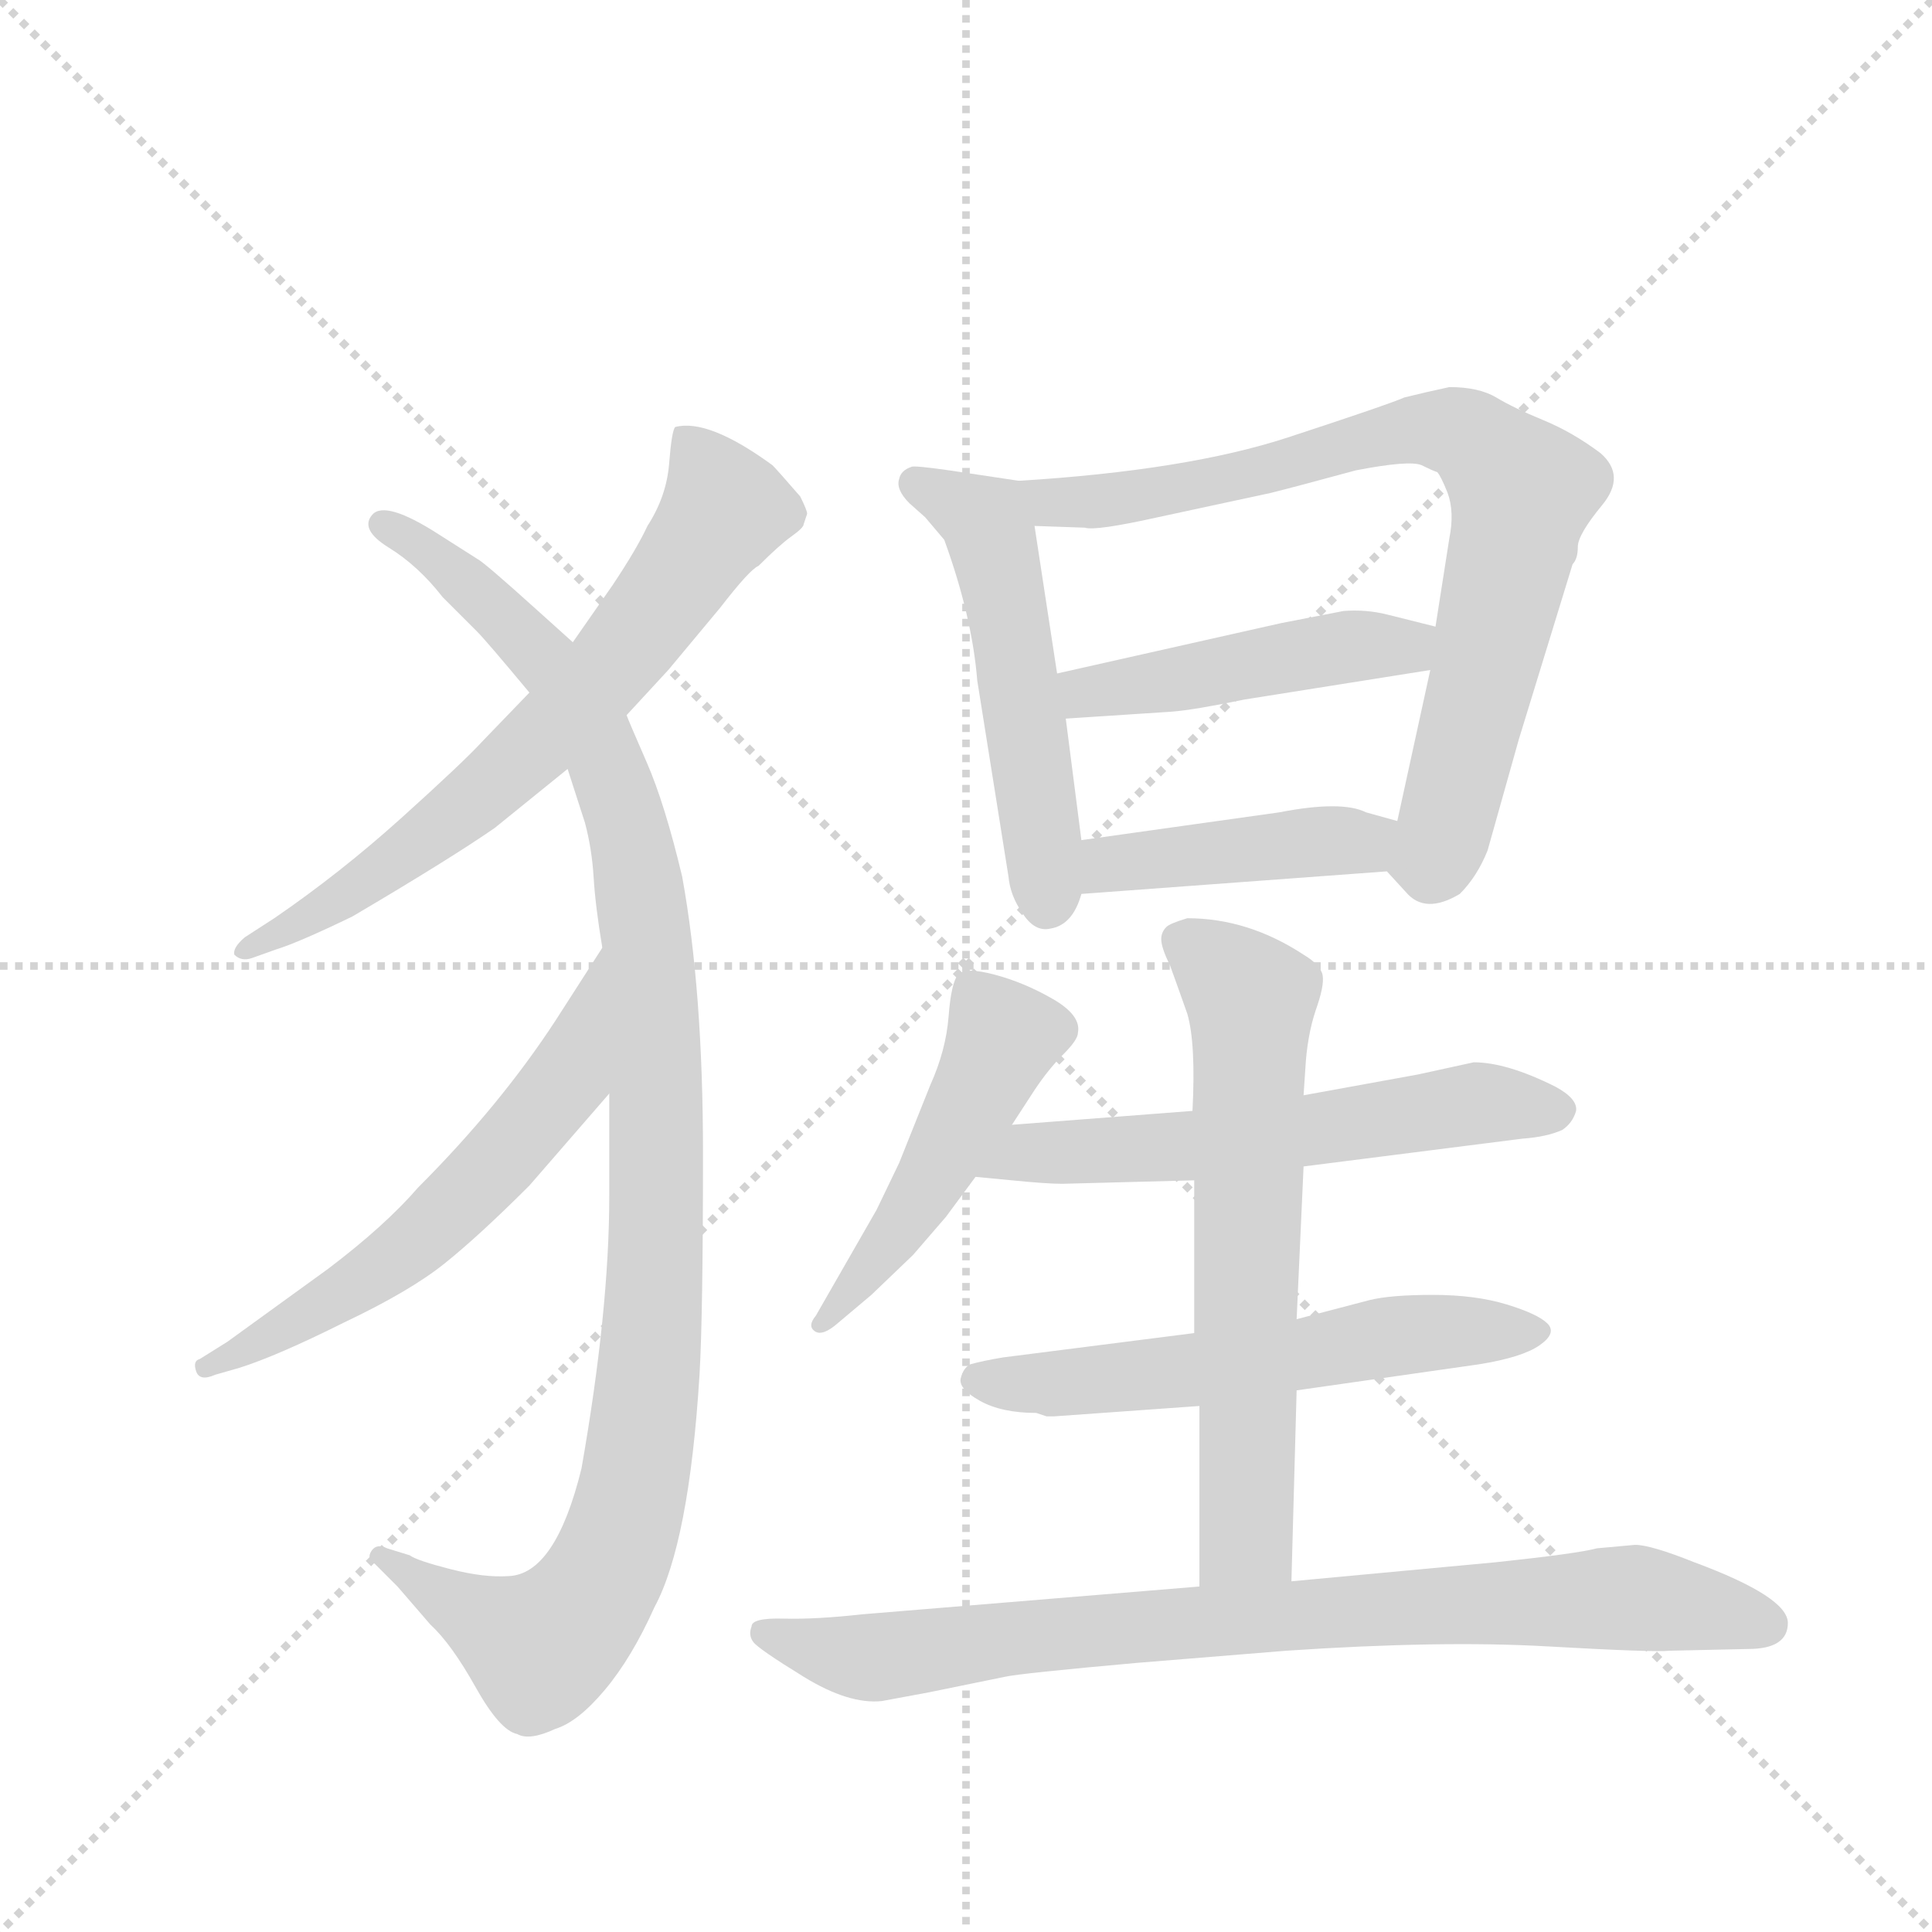 <svg version="1.1" viewBox="0 0 1024 1024" xmlns="http://www.w3.org/2000/svg">
  <g stroke="lightgray" stroke-dasharray="1,1" stroke-width="1" transform="scale(4, 4)">
    <line x1="0" y1="0" x2="256" y2="256"></line>
    <line x1="256" y1="0" x2="0" y2="256"></line>
    <line x1="128" y1="0" x2="128" y2="256"></line>
    <line x1="0" y1="128" x2="256" y2="128"></line>
  </g>
  <g transform="scale(0.92, -0.92) translate(60, -900)">
    <style type="text/css">
      
        @keyframes keyframes0 {
          from {
            stroke: blue;
            stroke-dashoffset: 684;
            stroke-width: 128;
          }
          69% {
            animation-timing-function: step-end;
            stroke: blue;
            stroke-dashoffset: 0;
            stroke-width: 128;
          }
          to {
            stroke: black;
            stroke-width: 1024;
          }
        }
        #make-me-a-hanzi-animation-0 {
          animation: keyframes0 0.807s both;
          animation-delay: 0s;
          animation-timing-function: linear;
        }
      
        @keyframes keyframes1 {
          from {
            stroke: blue;
            stroke-dashoffset: 1083;
            stroke-width: 128;
          }
          78% {
            animation-timing-function: step-end;
            stroke: blue;
            stroke-dashoffset: 0;
            stroke-width: 128;
          }
          to {
            stroke: black;
            stroke-width: 1024;
          }
        }
        #make-me-a-hanzi-animation-1 {
          animation: keyframes1 1.131s both;
          animation-delay: 0.807s;
          animation-timing-function: linear;
        }
      
        @keyframes keyframes2 {
          from {
            stroke: blue;
            stroke-dashoffset: 596;
            stroke-width: 128;
          }
          66% {
            animation-timing-function: step-end;
            stroke: blue;
            stroke-dashoffset: 0;
            stroke-width: 128;
          }
          to {
            stroke: black;
            stroke-width: 1024;
          }
        }
        #make-me-a-hanzi-animation-2 {
          animation: keyframes2 0.735s both;
          animation-delay: 1.938s;
          animation-timing-function: linear;
        }
      
        @keyframes keyframes3 {
          from {
            stroke: blue;
            stroke-dashoffset: 523;
            stroke-width: 128;
          }
          63% {
            animation-timing-function: step-end;
            stroke: blue;
            stroke-dashoffset: 0;
            stroke-width: 128;
          }
          to {
            stroke: black;
            stroke-width: 1024;
          }
        }
        #make-me-a-hanzi-animation-3 {
          animation: keyframes3 0.676s both;
          animation-delay: 2.673s;
          animation-timing-function: linear;
        }
      
        @keyframes keyframes4 {
          from {
            stroke: blue;
            stroke-dashoffset: 791;
            stroke-width: 128;
          }
          72% {
            animation-timing-function: step-end;
            stroke: blue;
            stroke-dashoffset: 0;
            stroke-width: 128;
          }
          to {
            stroke: black;
            stroke-width: 1024;
          }
        }
        #make-me-a-hanzi-animation-4 {
          animation: keyframes4 0.894s both;
          animation-delay: 3.349s;
          animation-timing-function: linear;
        }
      
        @keyframes keyframes5 {
          from {
            stroke: blue;
            stroke-dashoffset: 463;
            stroke-width: 128;
          }
          60% {
            animation-timing-function: step-end;
            stroke: blue;
            stroke-dashoffset: 0;
            stroke-width: 128;
          }
          to {
            stroke: black;
            stroke-width: 1024;
          }
        }
        #make-me-a-hanzi-animation-5 {
          animation: keyframes5 0.627s both;
          animation-delay: 4.242s;
          animation-timing-function: linear;
        }
      
        @keyframes keyframes6 {
          from {
            stroke: blue;
            stroke-dashoffset: 430;
            stroke-width: 128;
          }
          58% {
            animation-timing-function: step-end;
            stroke: blue;
            stroke-dashoffset: 0;
            stroke-width: 128;
          }
          to {
            stroke: black;
            stroke-width: 1024;
          }
        }
        #make-me-a-hanzi-animation-6 {
          animation: keyframes6 0.6s both;
          animation-delay: 4.869s;
          animation-timing-function: linear;
        }
      
        @keyframes keyframes7 {
          from {
            stroke: blue;
            stroke-dashoffset: 486;
            stroke-width: 128;
          }
          61% {
            animation-timing-function: step-end;
            stroke: blue;
            stroke-dashoffset: 0;
            stroke-width: 128;
          }
          to {
            stroke: black;
            stroke-width: 1024;
          }
        }
        #make-me-a-hanzi-animation-7 {
          animation: keyframes7 0.646s both;
          animation-delay: 5.469s;
          animation-timing-function: linear;
        }
      
        @keyframes keyframes8 {
          from {
            stroke: blue;
            stroke-dashoffset: 587;
            stroke-width: 128;
          }
          66% {
            animation-timing-function: step-end;
            stroke: blue;
            stroke-dashoffset: 0;
            stroke-width: 128;
          }
          to {
            stroke: black;
            stroke-width: 1024;
          }
        }
        #make-me-a-hanzi-animation-8 {
          animation: keyframes8 0.728s both;
          animation-delay: 6.115s;
          animation-timing-function: linear;
        }
      
        @keyframes keyframes9 {
          from {
            stroke: blue;
            stroke-dashoffset: 578;
            stroke-width: 128;
          }
          65% {
            animation-timing-function: step-end;
            stroke: blue;
            stroke-dashoffset: 0;
            stroke-width: 128;
          }
          to {
            stroke: black;
            stroke-width: 1024;
          }
        }
        #make-me-a-hanzi-animation-9 {
          animation: keyframes9 0.72s both;
          animation-delay: 6.842s;
          animation-timing-function: linear;
        }
      
        @keyframes keyframes10 {
          from {
            stroke: blue;
            stroke-dashoffset: 647;
            stroke-width: 128;
          }
          68% {
            animation-timing-function: step-end;
            stroke: blue;
            stroke-dashoffset: 0;
            stroke-width: 128;
          }
          to {
            stroke: black;
            stroke-width: 1024;
          }
        }
        #make-me-a-hanzi-animation-10 {
          animation: keyframes10 0.777s both;
          animation-delay: 7.563s;
          animation-timing-function: linear;
        }
      
        @keyframes keyframes11 {
          from {
            stroke: blue;
            stroke-dashoffset: 839;
            stroke-width: 128;
          }
          73% {
            animation-timing-function: step-end;
            stroke: blue;
            stroke-dashoffset: 0;
            stroke-width: 128;
          }
          to {
            stroke: black;
            stroke-width: 1024;
          }
        }
        #make-me-a-hanzi-animation-11 {
          animation: keyframes11 0.933s both;
          animation-delay: 8.339s;
          animation-timing-function: linear;
        }
      
    </style>
    
      <path d="M 301 488 L 325 514 L 355 550 Q 372 572 377 574 Q 389 586 396 591 Q 403 596 403 598 L 405 604 Q 405 606 401 614 Q 388 629 385 632 Q 348 659 329 654 Q 327 652 325.5 633 Q 324 614 313 597 Q 307 584 293 563 L 270 530 L 245 501 L 218 473 Q 207 461 171.5 429 Q 136 397 98 371 L 81 360 Q 74 354 75 350 Q 79 346 85 348 L 99 353 Q 112 357 143 372 Q 199 405 225 423 L 267 457 L 301 488 Z" fill="lightgray"></path>
    
      <path d="M 291 270 L 291 211 Q 291 145 275 54 Q 260 -7 233 -8 Q 219 -9 199.5 -4 Q 180 1 176 4 L 163 8 Q 157 11 154 6.5 Q 151 2 156 -1 L 169 -14 L 188 -36 Q 200 -47 214 -72 Q 228 -97 238 -99 Q 245 -103 260 -96 Q 273 -92 288.5 -73.5 Q 304 -55 317 -26 Q 337 11 343 108 Q 345 142 345 235.5 Q 345 329 333 395 Q 323 437 312.5 461 Q 302 485 301 488 L 270 530 L 250 548 Q 219 576 215 578 L 193 592 Q 162 612 154.5 603.5 Q 147 595 164 584.5 Q 181 574 195 556 L 215 536 Q 220 531 245 501 L 267 457 L 277 426 Q 281 411 282 394.5 Q 283 378 287 354 L 291 270 Z" fill="lightgray"></path>
    
      <path d="M 287 354 L 260 312 Q 228 263 181 216 Q 162 194 129 169 L 71 127 L 55 117 Q 51 116 53 110 Q 55 104 64 108 L 78 112 Q 100 119 138 138 Q 176 156 196 172 Q 216 188 245 217 L 291 270 C 311 293 303 379 287 354 Z" fill="lightgray"></path>
    
      <path d="M 527 623 L 487 629 Q 466 632 465 631 Q 459 629 458 624 Q 456 618 464 610 L 473 602 L 484 589 Q 500 545 503 508 L 521 395 Q 522 384 529 374 Q 536 363 545 365 Q 558 367 563 385 L 563 416 L 554 486 L 549 512 L 536 597 C 532 622 532 622 527 623 Z" fill="lightgray"></path>
    
      <path d="M 739 398 L 750 386 Q 761 373 781 385 Q 791 395 797 410 L 815 474 L 846 575 Q 849 578 849 585 Q 849 592 863 609 Q 877 626 862 639 Q 846 651 829 658 Q 812 665 802 671 Q 792 677 775 677 Q 761 674 749 671 Q 740 667 682 648 Q 624 629 527 623 C 497 621 506 598 536 597 L 565 596 Q 571 594 607 602 L 672 616 Q 688 620 721 629 Q 752 635 759 632 Q 765 629 768 628 Q 770 626 774 616 Q 778 605 775 590 L 767 539 L 764 514 L 745 427 C 739 398 739 398 739 398 Z" fill="lightgray"></path>
    
      <path d="M 767 539 L 739 546 Q 727 549 714 548 L 678 541 L 549 512 C 520 505 524 484 554 486 L 615 490 Q 628 491 657 497 L 764 514 C 794 519 796 532 767 539 Z" fill="lightgray"></path>
    
      <path d="M 563 385 L 739 398 C 769 400 774 419 745 427 L 727 432 Q 713 439 677 432 L 563 416 C 533 412 533 383 563 385 Z" fill="lightgray"></path>
    
      <path d="M 523 252 L 536 272 Q 544 284 552.5 292.5 Q 561 301 561 305 Q 563 315 546.5 324.5 Q 530 334 513 338.5 Q 496 343 492 338.5 Q 488 334 486.5 314.5 Q 485 295 476 275 L 458 230 L 445 203 L 410 142 Q 405 136 409.5 133 Q 414 130 423 138 L 442 154 L 466 177 L 485 199 L 502 222 L 523 252 Z" fill="lightgray"></path>
    
      <path d="M 691 228 L 817 244 Q 831 245 840 249 Q 846 253 848 260 Q 849 267 836 274 Q 808 288 789 288 L 757 281 L 691 269 L 627 260 L 523 252 C 493 250 472 225 502 222 L 523 220 Q 543 218 552 218 L 628 220 L 691 228 Z" fill="lightgray"></path>
    
      <path d="M 687 99 L 792 114 Q 817 118 827 125 Q 837 132 831.5 137.5 Q 826 143 808 148.5 Q 790 154 765.5 154 Q 741 154 729 151 L 687 140 L 628 132 L 518 118 Q 506 116 499 114 Q 495 112 493.5 106 Q 492 100 504.5 93 Q 517 86 537 86 L 543 84 L 547 84 L 631 90 L 687 99 Z" fill="lightgray"></path>
    
      <path d="M 684 -11 L 687 99 L 687 140 L 691 228 L 691 269 L 692 284 Q 693 303 698 318 Q 703 332 702 338 Q 701 344 691 350 Q 659 371 624 371 Q 614 368 612 366 Q 609 363 609 359 Q 609 354 614 344 Q 618 333 624 316 Q 629 299 627 260 L 628 220 L 628 132 L 631 90 L 631 -14 C 631 -44 683 -41 684 -11 Z" fill="lightgray"></path>
    
      <path d="M 947 -50 Q 970 -50 970 -35 Q 970 -20 916 0 Q 891 10 882 10 L 860 8 Q 849 5 802 0 L 684 -11 L 631 -14 L 437 -30 Q 410 -33 391.5 -32.5 Q 373 -32 373 -37 Q 371 -42 374 -46 Q 377 -50 403 -66 Q 429 -82 448 -80 L 475 -75 L 519 -66 Q 528 -64 595 -58 L 681 -51 Q 770 -45 831.5 -48.5 Q 893 -52 902 -51 L 947 -50 Z" fill="lightgray"></path>
    
    
      <clipPath id="make-me-a-hanzi-clip-0">
        <path d="M 301 488 L 325 514 L 355 550 Q 372 572 377 574 Q 389 586 396 591 Q 403 596 403 598 L 405 604 Q 405 606 401 614 Q 388 629 385 632 Q 348 659 329 654 Q 327 652 325.5 633 Q 324 614 313 597 Q 307 584 293 563 L 270 530 L 245 501 L 218 473 Q 207 461 171.5 429 Q 136 397 98 371 L 81 360 Q 74 354 75 350 Q 79 346 85 348 L 99 353 Q 112 357 143 372 Q 199 405 225 423 L 267 457 L 301 488 Z"></path>
      </clipPath>
      <path clip-path="url(#make-me-a-hanzi-clip-0)" d="M 335 649 L 357 605 L 294 519 L 238 461 L 183 415 L 130 376 L 81 353" fill="none" id="make-me-a-hanzi-animation-0" stroke-dasharray="556 1112" stroke-linecap="round"></path>
    
      <clipPath id="make-me-a-hanzi-clip-1">
        <path d="M 291 270 L 291 211 Q 291 145 275 54 Q 260 -7 233 -8 Q 219 -9 199.5 -4 Q 180 1 176 4 L 163 8 Q 157 11 154 6.5 Q 151 2 156 -1 L 169 -14 L 188 -36 Q 200 -47 214 -72 Q 228 -97 238 -99 Q 245 -103 260 -96 Q 273 -92 288.5 -73.5 Q 304 -55 317 -26 Q 337 11 343 108 Q 345 142 345 235.5 Q 345 329 333 395 Q 323 437 312.5 461 Q 302 485 301 488 L 270 530 L 250 548 Q 219 576 215 578 L 193 592 Q 162 612 154.5 603.5 Q 147 595 164 584.5 Q 181 574 195 556 L 215 536 Q 220 531 245 501 L 267 457 L 277 426 Q 281 411 282 394.5 Q 283 378 287 354 L 291 270 Z"></path>
      </clipPath>
      <path clip-path="url(#make-me-a-hanzi-clip-1)" d="M 161 598 L 180 589 L 232 545 L 259 514 L 290 459 L 305 412 L 313 357 L 319 203 L 306 47 L 292 0 L 275 -28 L 249 -48 L 159 4" fill="none" id="make-me-a-hanzi-animation-1" stroke-dasharray="955 1910" stroke-linecap="round"></path>
    
      <clipPath id="make-me-a-hanzi-clip-2">
        <path d="M 287 354 L 260 312 Q 228 263 181 216 Q 162 194 129 169 L 71 127 L 55 117 Q 51 116 53 110 Q 55 104 64 108 L 78 112 Q 100 119 138 138 Q 176 156 196 172 Q 216 188 245 217 L 291 270 C 311 293 303 379 287 354 Z"></path>
      </clipPath>
      <path clip-path="url(#make-me-a-hanzi-clip-2)" d="M 286 347 L 266 279 L 224 227 L 151 163 L 59 112" fill="none" id="make-me-a-hanzi-animation-2" stroke-dasharray="468 936" stroke-linecap="round"></path>
    
      <clipPath id="make-me-a-hanzi-clip-3">
        <path d="M 527 623 L 487 629 Q 466 632 465 631 Q 459 629 458 624 Q 456 618 464 610 L 473 602 L 484 589 Q 500 545 503 508 L 521 395 Q 522 384 529 374 Q 536 363 545 365 Q 558 367 563 385 L 563 416 L 554 486 L 549 512 L 536 597 C 532 622 532 622 527 623 Z"></path>
      </clipPath>
      <path clip-path="url(#make-me-a-hanzi-clip-3)" d="M 468 621 L 510 595 L 543 380" fill="none" id="make-me-a-hanzi-animation-3" stroke-dasharray="395 790" stroke-linecap="round"></path>
    
      <clipPath id="make-me-a-hanzi-clip-4">
        <path d="M 739 398 L 750 386 Q 761 373 781 385 Q 791 395 797 410 L 815 474 L 846 575 Q 849 578 849 585 Q 849 592 863 609 Q 877 626 862 639 Q 846 651 829 658 Q 812 665 802 671 Q 792 677 775 677 Q 761 674 749 671 Q 740 667 682 648 Q 624 629 527 623 C 497 621 506 598 536 597 L 565 596 Q 571 594 607 602 L 672 616 Q 688 620 721 629 Q 752 635 759 632 Q 765 629 768 628 Q 770 626 774 616 Q 778 605 775 590 L 767 539 L 764 514 L 745 427 C 739 398 739 398 739 398 Z"></path>
      </clipPath>
      <path clip-path="url(#make-me-a-hanzi-clip-4)" d="M 537 619 L 546 610 L 594 613 L 760 653 L 786 648 L 807 629 L 817 617 L 793 504 L 769 414 L 765 405 L 751 403" fill="none" id="make-me-a-hanzi-animation-4" stroke-dasharray="663 1326" stroke-linecap="round"></path>
    
      <clipPath id="make-me-a-hanzi-clip-5">
        <path d="M 767 539 L 739 546 Q 727 549 714 548 L 678 541 L 549 512 C 520 505 524 484 554 486 L 615 490 Q 628 491 657 497 L 764 514 C 794 519 796 532 767 539 Z"></path>
      </clipPath>
      <path clip-path="url(#make-me-a-hanzi-clip-5)" d="M 558 507 L 566 501 L 712 527 L 750 527 L 758 534" fill="none" id="make-me-a-hanzi-animation-5" stroke-dasharray="335 670" stroke-linecap="round"></path>
    
      <clipPath id="make-me-a-hanzi-clip-6">
        <path d="M 563 385 L 739 398 C 769 400 774 419 745 427 L 727 432 Q 713 439 677 432 L 563 416 C 533 412 533 383 563 385 Z"></path>
      </clipPath>
      <path clip-path="url(#make-me-a-hanzi-clip-6)" d="M 570 393 L 579 402 L 724 415 L 738 421" fill="none" id="make-me-a-hanzi-animation-6" stroke-dasharray="302 604" stroke-linecap="round"></path>
    
      <clipPath id="make-me-a-hanzi-clip-7">
        <path d="M 523 252 L 536 272 Q 544 284 552.5 292.5 Q 561 301 561 305 Q 563 315 546.5 324.5 Q 530 334 513 338.5 Q 496 343 492 338.5 Q 488 334 486.5 314.5 Q 485 295 476 275 L 458 230 L 445 203 L 410 142 Q 405 136 409.5 133 Q 414 130 423 138 L 442 154 L 466 177 L 485 199 L 502 222 L 523 252 Z"></path>
      </clipPath>
      <path clip-path="url(#make-me-a-hanzi-clip-7)" d="M 498 331 L 518 303 L 467 205 L 416 137" fill="none" id="make-me-a-hanzi-animation-7" stroke-dasharray="358 716" stroke-linecap="round"></path>
    
      <clipPath id="make-me-a-hanzi-clip-8">
        <path d="M 691 228 L 817 244 Q 831 245 840 249 Q 846 253 848 260 Q 849 267 836 274 Q 808 288 789 288 L 757 281 L 691 269 L 627 260 L 523 252 C 493 250 472 225 502 222 L 523 220 Q 543 218 552 218 L 628 220 L 691 228 Z"></path>
      </clipPath>
      <path clip-path="url(#make-me-a-hanzi-clip-8)" d="M 508 226 L 533 235 L 633 240 L 789 264 L 835 260" fill="none" id="make-me-a-hanzi-animation-8" stroke-dasharray="459 918" stroke-linecap="round"></path>
    
      <clipPath id="make-me-a-hanzi-clip-9">
        <path d="M 687 99 L 792 114 Q 817 118 827 125 Q 837 132 831.5 137.5 Q 826 143 808 148.5 Q 790 154 765.5 154 Q 741 154 729 151 L 687 140 L 628 132 L 518 118 Q 506 116 499 114 Q 495 112 493.5 106 Q 492 100 504.5 93 Q 517 86 537 86 L 543 84 L 547 84 L 631 90 L 687 99 Z"></path>
      </clipPath>
      <path clip-path="url(#make-me-a-hanzi-clip-9)" d="M 503 106 L 567 104 L 746 131 L 823 134" fill="none" id="make-me-a-hanzi-animation-9" stroke-dasharray="450 900" stroke-linecap="round"></path>
    
      <clipPath id="make-me-a-hanzi-clip-10">
        <path d="M 684 -11 L 687 99 L 687 140 L 691 228 L 691 269 L 692 284 Q 693 303 698 318 Q 703 332 702 338 Q 701 344 691 350 Q 659 371 624 371 Q 614 368 612 366 Q 609 363 609 359 Q 609 354 614 344 Q 618 333 624 316 Q 629 299 627 260 L 628 220 L 628 132 L 631 90 L 631 -14 C 631 -44 683 -41 684 -11 Z"></path>
      </clipPath>
      <path clip-path="url(#make-me-a-hanzi-clip-10)" d="M 622 358 L 661 323 L 658 15 L 637 -7" fill="none" id="make-me-a-hanzi-animation-10" stroke-dasharray="519 1038" stroke-linecap="round"></path>
    
      <clipPath id="make-me-a-hanzi-clip-11">
        <path d="M 947 -50 Q 970 -50 970 -35 Q 970 -20 916 0 Q 891 10 882 10 L 860 8 Q 849 5 802 0 L 684 -11 L 631 -14 L 437 -30 Q 410 -33 391.5 -32.5 Q 373 -32 373 -37 Q 371 -42 374 -46 Q 377 -50 403 -66 Q 429 -82 448 -80 L 475 -75 L 519 -66 Q 528 -64 595 -58 L 681 -51 Q 770 -45 831.5 -48.5 Q 893 -52 902 -51 L 947 -50 Z"></path>
      </clipPath>
      <path clip-path="url(#make-me-a-hanzi-clip-11)" d="M 380 -41 L 443 -55 L 625 -34 L 862 -21 L 917 -25 L 958 -36" fill="none" id="make-me-a-hanzi-animation-11" stroke-dasharray="711 1422" stroke-linecap="round"></path>
    
  </g>
</svg>